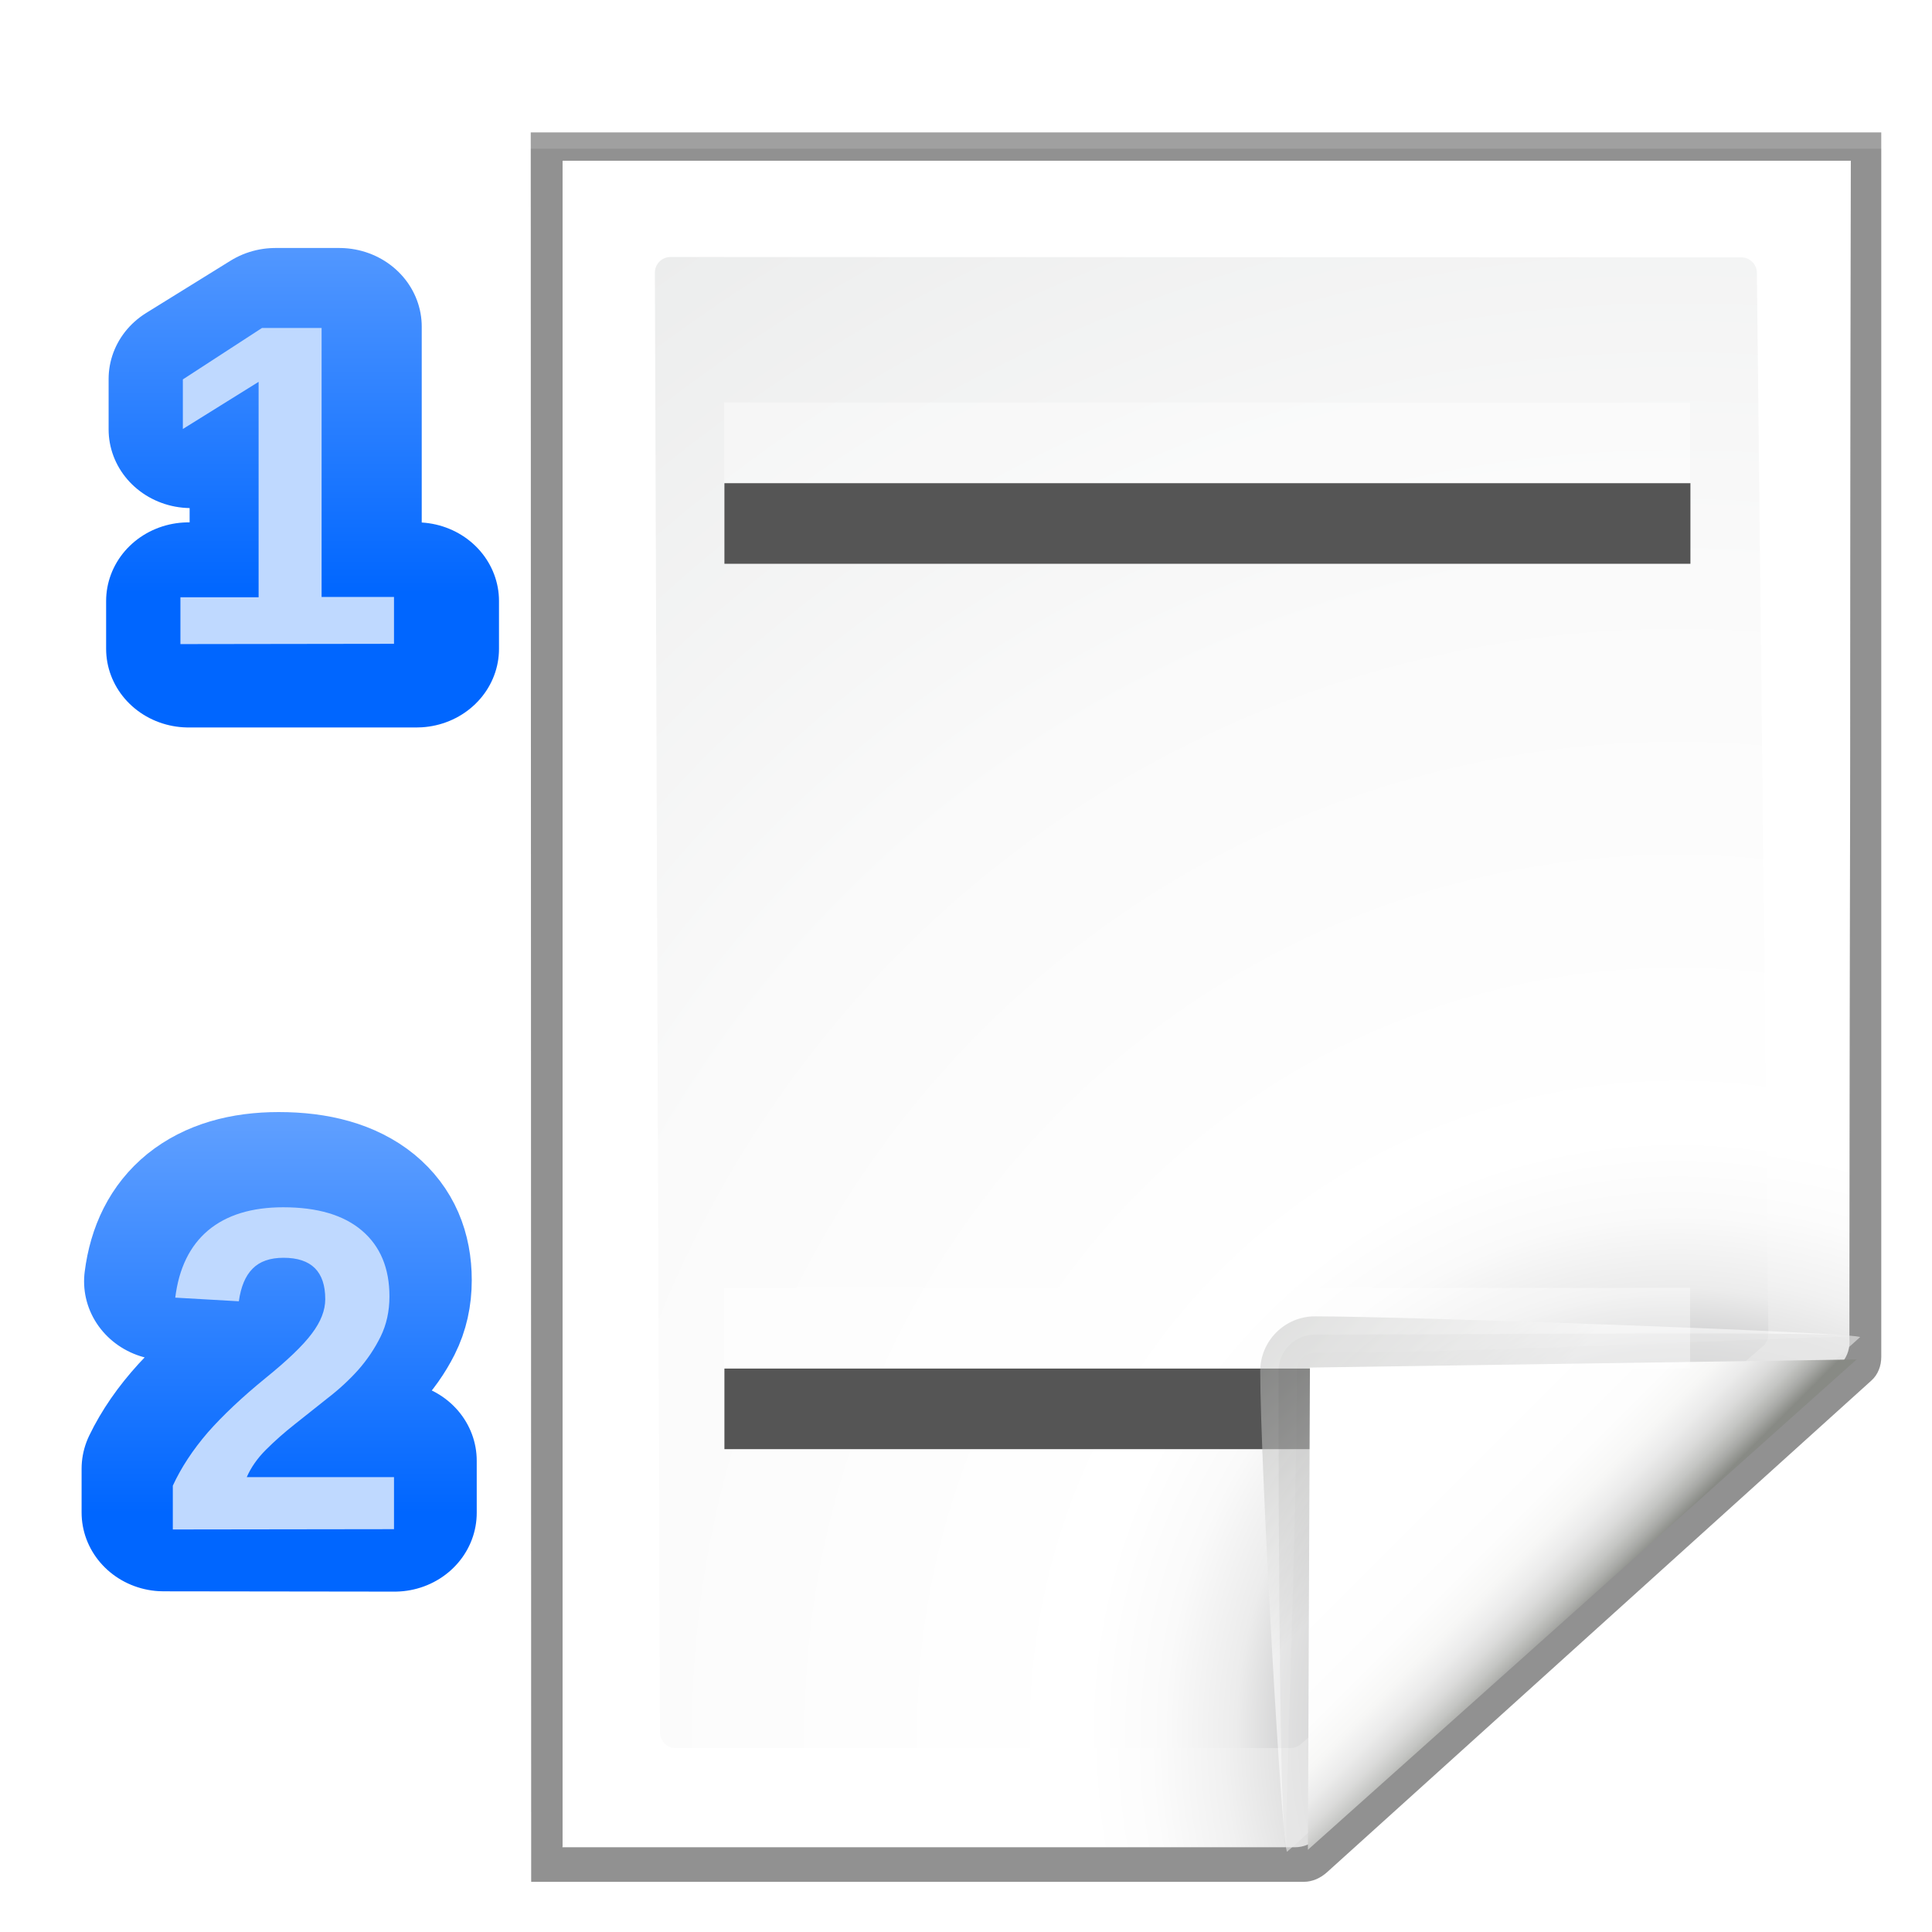 <svg height="24" viewBox="0 0 6.35 6.35" width="24" xmlns="http://www.w3.org/2000/svg" xmlns:xlink="http://www.w3.org/1999/xlink"><filter id="a"><feGaussianBlur stdDeviation="1.039"/></filter><filter id="b"><feGaussianBlur stdDeviation=".501"/></filter><radialGradient id="c" cx="100.81" cy="112.935" gradientUnits="userSpaceOnUse" r="135.188"><stop offset="0" stop-color="#3e3e3e"/><stop offset=".015" stop-color="#505050"/><stop offset=".056" stop-color="#7e7e7e"/><stop offset=".136" stop-color="#c6c6c6"/><stop offset=".21" stop-color="#f1f1f1"/><stop offset=".243" stop-color="#fcfcfc"/><stop offset=".272" stop-color="#fff"/></radialGradient><radialGradient id="d" cx="102" cy="112.305" gradientTransform="matrix(.948 0 0 .951 3.324 5.274)" gradientUnits="userSpaceOnUse" r="139.559"><stop offset="0" stop-color="#535557"/><stop offset=".114" stop-color="#898a8c"/><stop offset=".203" stop-color="#ececec"/><stop offset=".236" stop-color="#fafafa"/><stop offset=".272" stop-color="#fff"/><stop offset=".531" stop-color="#fafafa"/><stop offset=".845" stop-color="#ebecec"/><stop offset="1" stop-color="#e1e2e3"/></radialGradient><linearGradient id="e" gradientUnits="userSpaceOnUse" x1="88.592" x2="71.262" y1="96.593" y2="79.263"><stop offset="0" stop-color="#fff"/><stop offset="1" stop-color="#555753"/></linearGradient><filter id="f"><feGaussianBlur stdDeviation=".408"/></filter><filter id="g"><feGaussianBlur stdDeviation=".906"/></filter><linearGradient id="h" gradientUnits="userSpaceOnUse" x1="85.22" x2="61.336" y1="93.22" y2="69.336"><stop offset="0"/><stop offset="1" stop-color="#393b38"/></linearGradient><filter id="i"><feGaussianBlur stdDeviation=".49"/></filter><linearGradient id="j" gradientUnits="userSpaceOnUse" x1="96" x2="88" y1="104" y2="96"><stop offset="0" stop-color="#888a85"/><stop offset=".007" stop-color="#8c8e89"/><stop offset=".067" stop-color="#abaca9"/><stop offset=".135" stop-color="#c5c6c4"/><stop offset=".211" stop-color="#dbdbda"/><stop offset=".301" stop-color="#ebebeb"/><stop offset=".412" stop-color="#f7f7f6"/><stop offset=".568" stop-color="#fdfdfd"/><stop offset="1" stop-color="#fff"/></linearGradient><linearGradient id="k" gradientUnits="userSpaceOnUse" x1="143.823" x2="143.823" xlink:href="#l" y1="162.509" y2="160.735"/><linearGradient id="l"><stop offset="0" stop-color="#06f"/><stop offset="1" stop-color="#80b3ff"/></linearGradient><linearGradient id="m" gradientTransform="matrix(.361 0 0 .361 -137.507 56.295)" gradientUnits="userSpaceOnUse" x1="778.882" x2="778.882" xlink:href="#l" y1="289.58" y2="284.532"/><g transform="matrix(.054 0 0 .054 .112 -.365)"><path d="m37.535 13.842.027 106.166 46.596 0c.53 0 1.022-.229 1.414-.586l32.842-29.842c.392-.357.586-.884.586-1.414v-74.324z" filter="url(#a)" opacity=".553" transform="matrix(1.009 0 0 1.003 -7.642 .93)"/><path d="m37.535 13.873.027 106.135 46.596 0c.53 0 1.022-.229 1.414-.586l32.842-29.842c.392-.357.586-.884.586-1.414v-74.293z" filter="url(#a)" opacity=".307" transform="matrix(1.009 0 0 1.003 -7.642 .93)"/><path d="m39.441 15.546-0 102.331 44.141-0c.53 0 1.039-.211 1.414-.586l31.498-28.78c.375-.375.586-.884.586-1.414l.081-71.551z" filter="url(#b)" opacity=".896" transform="matrix(1.009 0 0 1.003 -7.642 .93)"/><path d="m37.535 14.838.027 105.169 46.596 0c.53 0 1.022-.229 1.414-.586l32.842-29.842c.392-.357.586-.884.586-1.414v-73.327z" filter="url(#a)" opacity=".307" transform="matrix(1.009 0 0 1.003 -7.642 .93)"/><path d="m32.156 16.527v102.667l44.589 0c.513 0 1.006-.204 1.37-.568l31.814-28.804c.363-.363.568-.856.568-1.37l.082-71.925z" fill="url(#c)"/><path d="m38.734 22.401c-.522 0-.948.427-.948.951l.308 88.853c0 .525.426.951.948.951l37.433 0c.249 0 .494-.101.67-.279l28.138-24.226c.177-.178.278-.422.278-.672l-.7-64.605c0-.524-.425-.951-.948-.951z" fill="url(#d)"/></g><g fill="#555" transform="translate(-.265 -0)"><path d="m2.646 1.588 3.175-0v.265l-3.175 0z"/><path d="m2.646 4.498 3.175-0v.265l-3.175 0z"/></g><g transform="matrix(.06 0 0 .06 -.578 -.907)"><path d="m111.525 88.366c.263-.236-24.822-1.141-29.857-1.141-1.654 0-3 1.346-3 3 0 5.035 1.212 26.561 1.475 26.325z" fill="url(#e)" filter="url(#f)" opacity=".751"/><path d="m111.525 88.366c.395-.354-20.413-.141-29.857-.141-1.103 0-2 .897-2 2 0 9.444.08 26.679.475 26.325z" filter="url(#g)" opacity=".2"/><path d="m111.525 88.366c.251-.226-20.05.859-29.857.859-.553 0-1 .447-1 1 0 9.807-.777 26.551-.525 26.325z" fill="url(#h)" filter="url(#i)" opacity=".1"/><path d="m81.279 116.447 30.059-26.861-29.948.445z" fill="url(#j)"/></g><g transform="translate(-146.011 -155.183)"><path d="m143.194 161.019v-.161h.268v-.739l-.26.162v-.17l.271-.176h.205v.923h.248v.161z" stroke="url(#m)" stroke-linecap="round" stroke-linejoin="round" stroke-width=".529" transform="scale(1.024 .977)"/><path d="m143.535 162.509v-.147q.042-.091.118-.178.077-.087.193-.181.112-.091.156-.15.045-.059.045-.116 0-.139-.14-.139-.068 0-.104.037-.035.036-.046.11l-.214-.012q.018-.148.11-.226.093-.078.252-.078.172 0 .265.079.092.079.092.221 0 .075-.029.135-.029.06-.076.112-.046.051-.103.095-.056.045-.109.087-.053.042-.097.085-.043.043-.064.092h.494v.175z" fill="none" stroke="url(#k)" stroke-linecap="round" stroke-linejoin="round" stroke-width=".529" transform="matrix(1.021 0 0 .979 0 1.058)"/><g fill="#bfd9ff"><path d="m146.579 159.152v-.144q.041-.089.115-.175.075-.085.189-.178.11-.089.153-.147.044-.058.044-.113 0-.136-.137-.136-.067 0-.102.036-.035.035-.045.107l-.209-.012q.018-.145.108-.221.091-.076.247-.076.169 0 .259.077.09.077.09.216 0 .073-.029.132-.029.059-.074.11-.045.05-.101.093-.055.044-.107.085-.052.041-.095.084-.042.042-.063.09h.484v.171z" transform="translate(0 1.058)"/><path d="m146.604 157.3v-.154h.257v-.708l-.249.155v-.163l.26-.169h.196v.884h.238v.154z"/></g></g><g fill="#fff" fill-opacity=".392" transform="translate(-.266 -.265)"><path d="m2.646 1.588 3.175-0v.265l-3.175 0z"/><path d="m2.646 4.498 3.175-0v.265l-3.175 0z"/></g></svg>